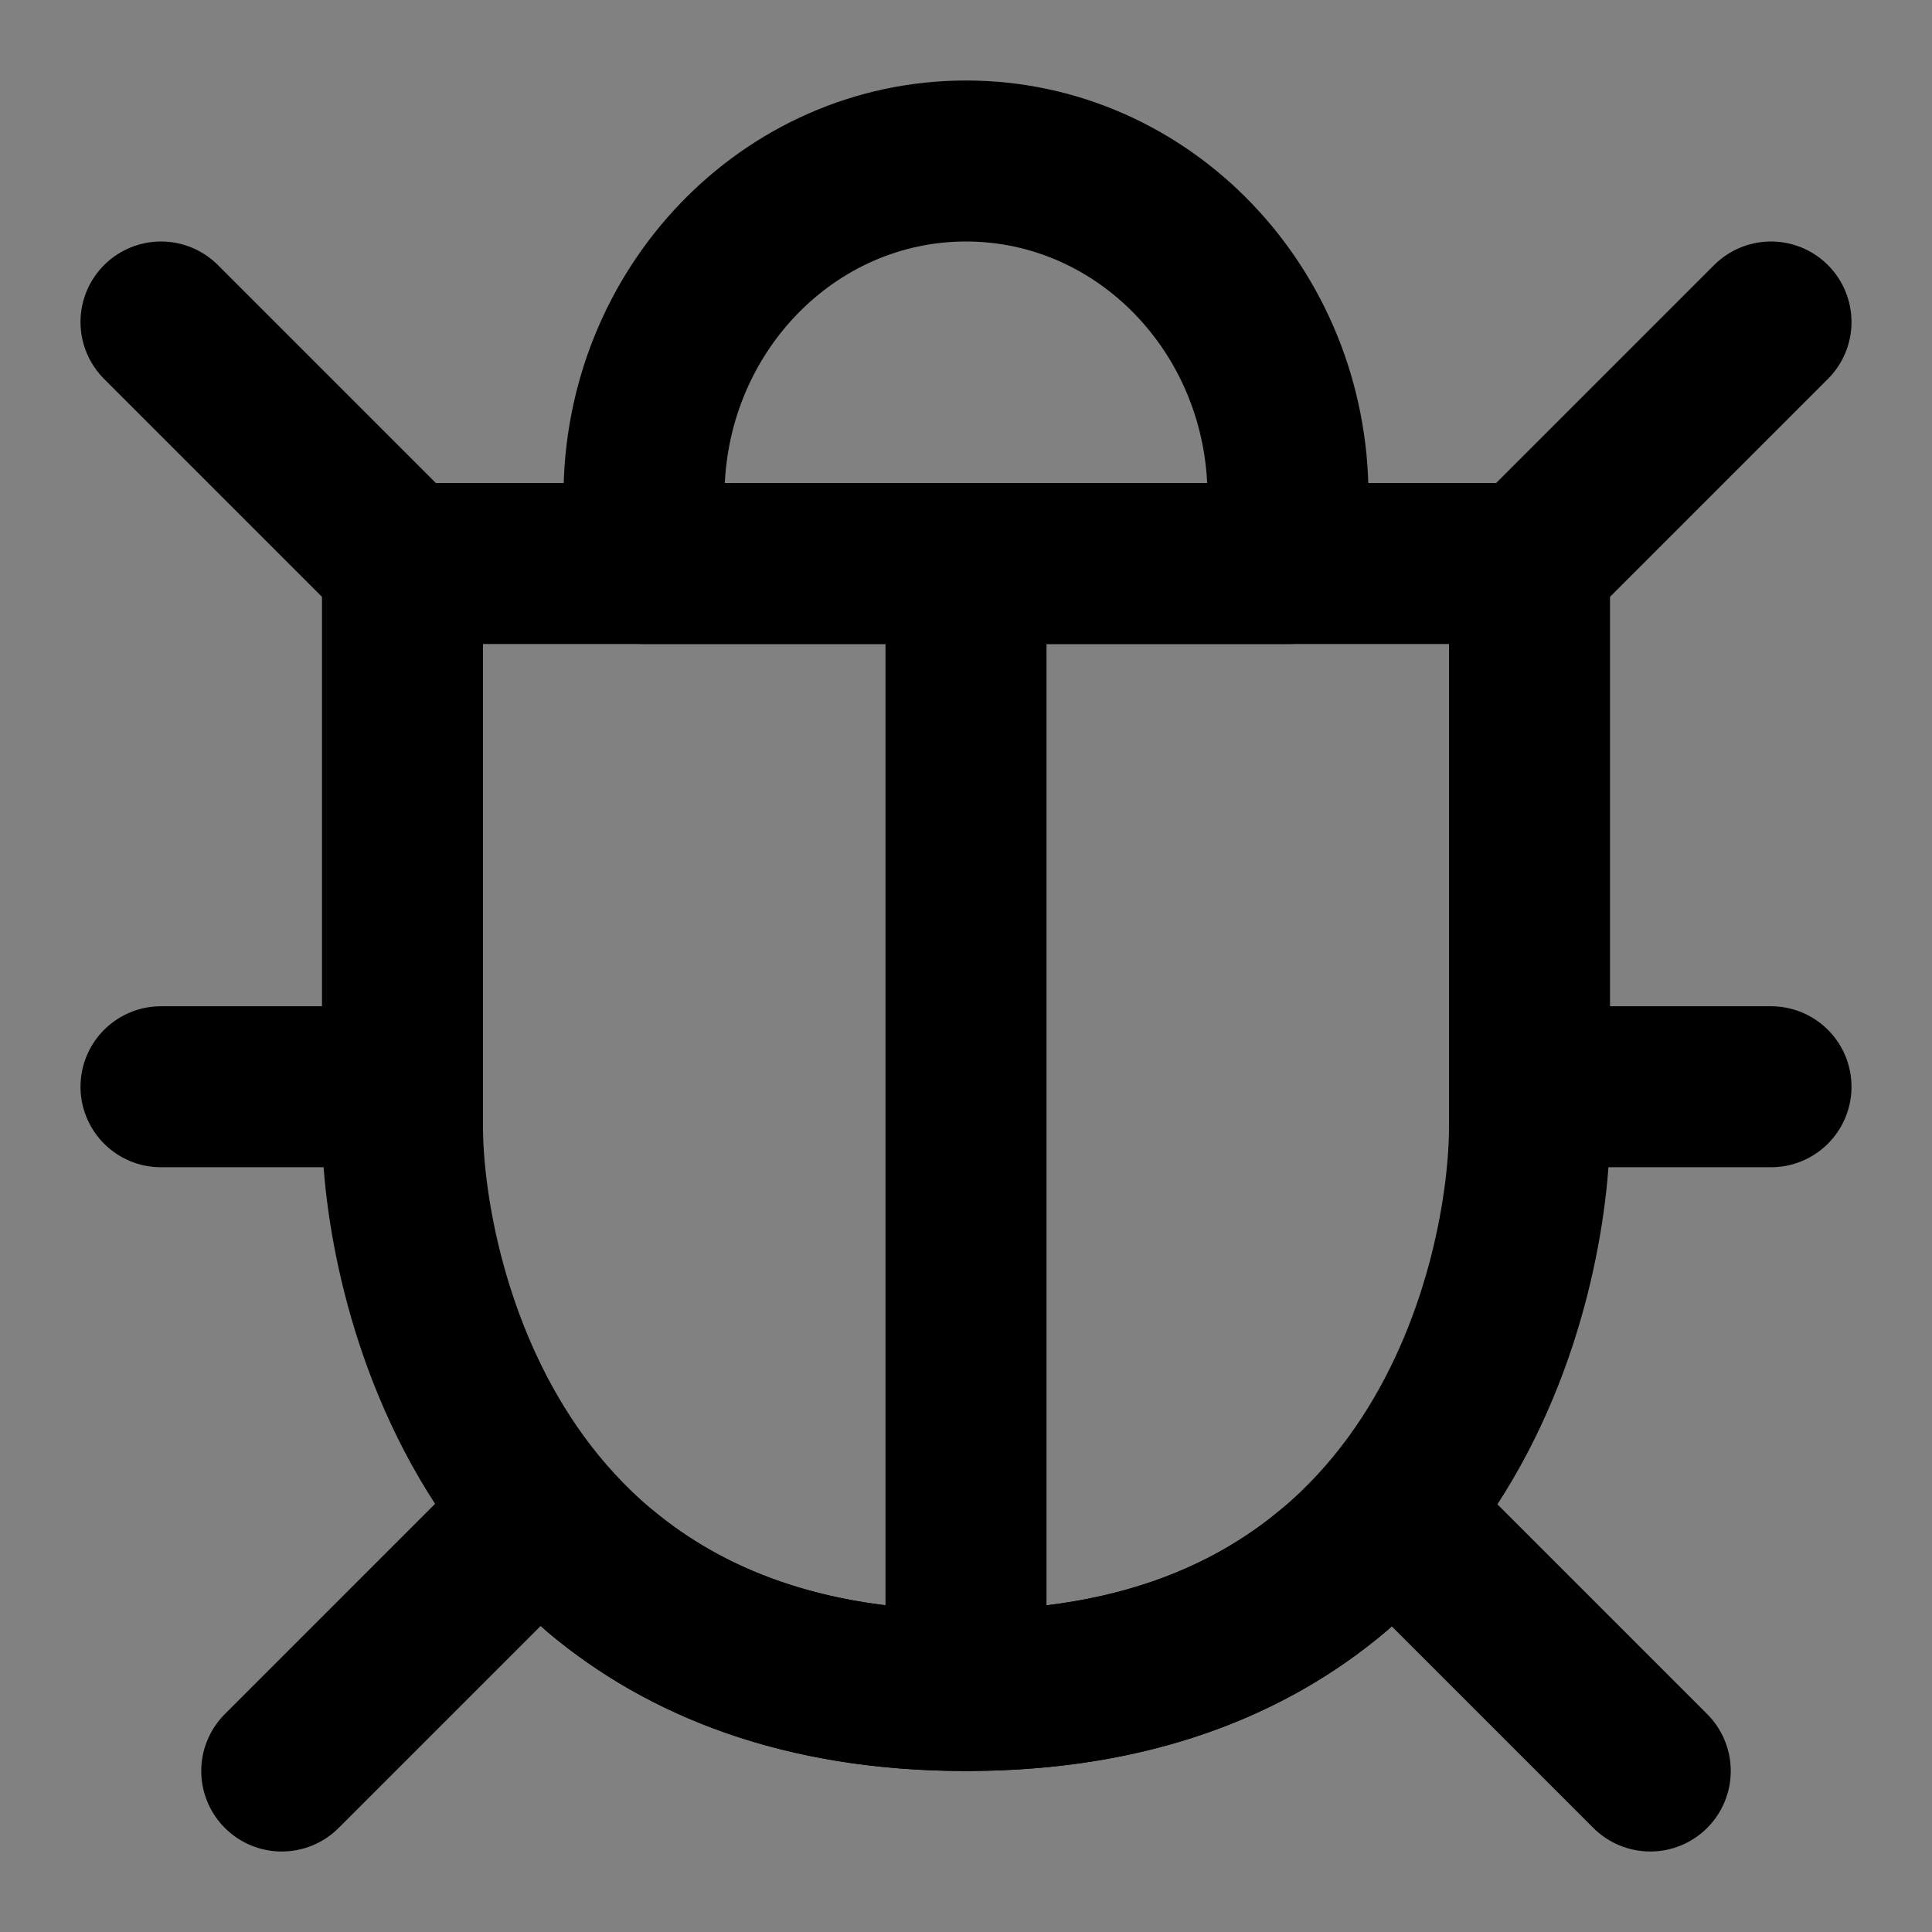 <?xml version="1.0" encoding="UTF-8"?><svg width="1em" height="1em" viewBox="0 0 48 48" xmlns="http://www.w3.org/2000/svg"><rect x="0" y="0" width="48" height="48" fill="#808080" stroke="none"/><g><rect width="48" height="48" fill="white" fill-opacity="0.01" stroke-linejoin="round" stroke-width="4" stroke="none" fill-rule="evenodd"/><g transform="translate(4, 4)"><path d="M20,38 C32,38 34,27.532 34,24 C34,20.838 34,16.171 34,10 L6,10 C6,13.442 6,18.109 6,24 C6,27.451 8,38 20,38 Z" stroke="currentColor" fill="none" fill-rule="nonzero" stroke-linejoin="round" stroke-width="4"/><path d="M3.55271368e-15,4 L6,10" stroke="currentColor" stroke-linecap="round" stroke-linejoin="round" stroke-width="4" fill="none" fill-rule="evenodd"/><path d="M40,4 L34,10" stroke="currentColor" stroke-linecap="round" stroke-linejoin="round" stroke-width="4" fill="none" fill-rule="evenodd"/><path d="M0,23 L6,23" stroke="currentColor" stroke-linecap="round" stroke-linejoin="round" stroke-width="4" fill="none" fill-rule="evenodd"/><path d="M40,23 L34,23" stroke="currentColor" stroke-linecap="round" stroke-linejoin="round" stroke-width="4" fill="none" fill-rule="evenodd"/><path d="M3,40 L9,34" stroke="currentColor" stroke-linecap="round" stroke-linejoin="round" stroke-width="4" fill="none" fill-rule="evenodd"/><path d="M37,40 L31,34" stroke="currentColor" stroke-linecap="round" stroke-linejoin="round" stroke-width="4" fill="none" fill-rule="evenodd"/><path d="M20,38 L20,10" stroke="currentColor" stroke-linecap="round" stroke-linejoin="round" stroke-width="4" fill="none" fill-rule="evenodd"/><path d="M10.92,35.041 C13.002,36.783 15.925,38 20,38 L20,38 C24.111,38 27.049,36.771 29.134,35.014" stroke="currentColor" stroke-linecap="round" stroke-linejoin="round" stroke-width="4" fill="none" fill-rule="evenodd"/><path d="M28,8.333 C28,3.731 24.418,0 20,0 C15.582,0 12,3.731 12,8.333 L12,10 L28,10 L28,8.333 Z" stroke="currentColor" fill="none" fill-rule="nonzero" stroke-linejoin="round" stroke-width="4"/></g></g></svg>